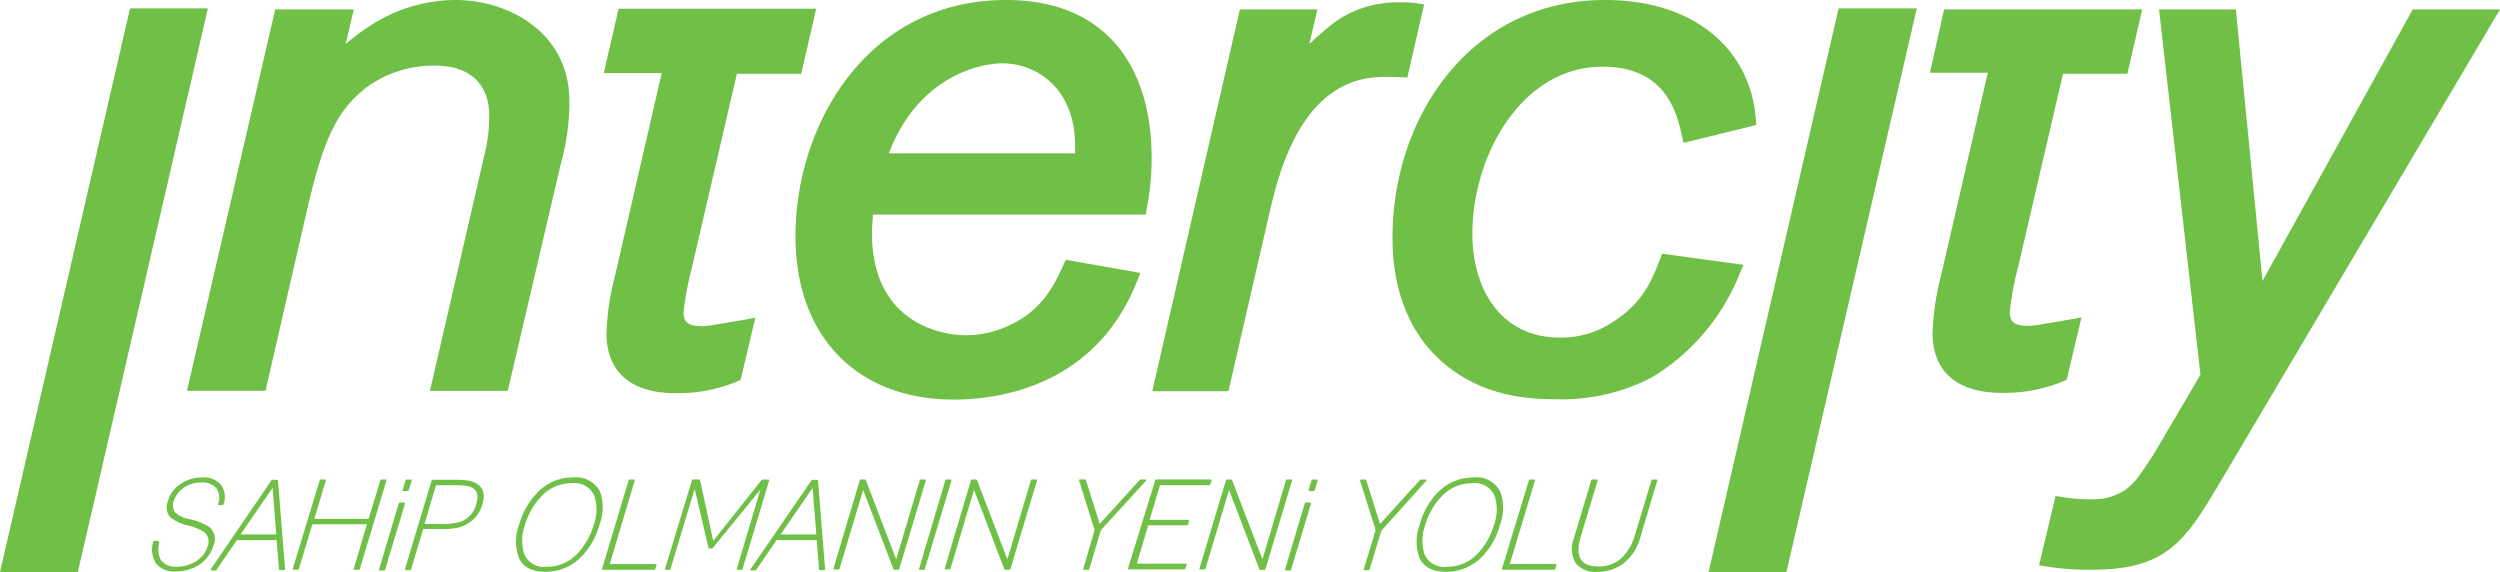 <svg id="Group_720" data-name="Group 720" xmlns="http://www.w3.org/2000/svg" viewBox="0 0 300.324 68.727">
  <defs>
    <style>
      .cls-1 {
        fill: #70bf46;
        fill-rule: evenodd;
      }
    </style>
  </defs>
  <path id="Path_7215" data-name="Path 7215" class="cls-1" d="M45.912,149.39a.107.107,0,0,1,.121.121,2.821,2.821,0,0,0,.2,2.145,2.212,2.212,0,0,0,1.9.769,4.28,4.28,0,0,0,2.226-.607A3.227,3.227,0,0,0,51.821,150a1.485,1.485,0,0,0-.4-1.74,6.906,6.906,0,0,0-1.862-.769l-.162-.04a5.2,5.2,0,0,1-2.1-1.012,1.865,1.865,0,0,1-.243-1.862,3.627,3.627,0,0,1,1.619-2.145,4.45,4.45,0,0,1,2.509-.729,2.7,2.7,0,0,1,2.226.85,2.487,2.487,0,0,1,.324,2.388c0,.04-.081.081-.121.081h-.4c-.081,0-.121-.081-.121-.162a1.972,1.972,0,0,0-.243-1.9,2.184,2.184,0,0,0-1.781-.648,3.7,3.7,0,0,0-2.024.567,3.223,3.223,0,0,0-1.3,1.7,1.394,1.394,0,0,0,.2,1.336,3.422,3.422,0,0,0,1.781.809.542.542,0,0,0,.2.04,7.247,7.247,0,0,1,2.1.89,1.868,1.868,0,0,1,.526,2.186,4.241,4.241,0,0,1-1.781,2.388,5.309,5.309,0,0,1-2.752.769,2.809,2.809,0,0,1-2.388-.971,3.131,3.131,0,0,1-.324-2.631c0-.04.081-.081.121-.081h.486Zm13.6-7.366.081-.04h.567c.04,0,.121.04.121.081l.85,10.645a.129.129,0,0,1-.121.121h-.486c-.04,0-.121-.04-.121-.081l-.283-3.521H55.343l-2.469,3.6-.081.04h-.486c-.121,0-.162-.081-.081-.162Zm.567,6.516-.445-5.586-3.845,5.586Zm5.221-6.516c0-.04.081-.081.121-.081h.486a.107.107,0,0,1,.121.121l-1.376,4.614h6.516l1.417-4.655c0-.04.081-.081.121-.081h.486a.107.107,0,0,1,.121.121l-3.2,10.645c0,.04-.081.081-.121.081h-.486a.107.107,0,0,1-.121-.121l1.579-5.343H64.409l-1.619,5.383c0,.04-.081.081-.121.081h-.486a.107.107,0,0,1-.121-.121ZM84.849,144.9a3.96,3.96,0,0,1-3.157,2.874,8.586,8.586,0,0,1-1.7.121H77.725l-1.457,4.857c0,.04-.081.081-.121.081h-.486a.107.107,0,0,1-.121-.121l3.2-10.645c0-.04.081-.081.121-.081h2.914C84.323,141.943,85.416,142.914,84.849,144.9Zm-5.586-2.267-1.376,4.655h1.9A7.1,7.1,0,0,0,82.3,147a3,3,0,0,0,1.821-2.186c.364-1.214-.04-1.9-1.214-2.1a8.637,8.637,0,0,0-1.659-.081Zm12.3.769a5.845,5.845,0,0,1,4.169-1.7,3.213,3.213,0,0,1,3.238,1.7,5.691,5.691,0,0,1-.081,4.007,8.744,8.744,0,0,1-2.307,3.967,5.979,5.979,0,0,1-4.169,1.659c-1.619,0-2.712-.567-3.2-1.7a5.773,5.773,0,0,1,.04-3.967A8.963,8.963,0,0,1,91.568,143.4Zm-1.7,7.528a2.562,2.562,0,0,0,2.671,1.5,4.949,4.949,0,0,0,3.643-1.5,8.332,8.332,0,0,0,2.024-3.521,5.267,5.267,0,0,0,.081-3.521,2.6,2.6,0,0,0-2.671-1.5,4.961,4.961,0,0,0-3.643,1.538,8.332,8.332,0,0,0-2.024,3.521A5.409,5.409,0,0,0,89.868,150.928Zm12.547-8.9c0-.04.081-.081.121-.081h.486a.107.107,0,0,1,.121.121l-3,10.038h5.5a.129.129,0,0,1,.121.121l-.162.486c0,.04-.081.081-.121.081H99.339a.107.107,0,0,1-.121-.121Zm7.609,0c0-.04.081-.081.121-.081h.729c.04,0,.081.04.121.081l1.579,7.285,5.828-7.326.081-.04h.688a.107.107,0,0,1,.121.121l-3.2,10.645c0,.04-.081.081-.121.081h-.445a.107.107,0,0,1-.121-.121l2.833-9.512-5.747,7.043-.081.04h-.283c-.04,0-.081-.04-.121-.081l-1.659-7.083-2.914,9.633c0,.04-.081.081-.121.081h-.445c-.081,0-.121-.04-.081-.121Zm14.369,0,.081-.04h.567c.04,0,.121.04.121.081l.85,10.645a.129.129,0,0,1-.121.121H125.4c-.04,0-.121-.04-.121-.081L125,149.228h-4.817l-2.469,3.6-.081.04h-.486c-.121,0-.162-.081-.081-.162Zm.567,6.516-.445-5.586-3.845,5.586Zm5.221-6.516c0-.04.081-.081.121-.081h.486c.04,0,.081.04.121.081l3.643,9.512,2.833-9.512c0-.04.081-.081.121-.081h.486a.107.107,0,0,1,.121.121l-3.2,10.645c0,.04-.081.081-.121.081h-.486a.087.087,0,0,1-.081-.081l-3.643-9.512-2.833,9.471c0,.04-.081.081-.121.081h-.486a.107.107,0,0,1-.121-.121Zm10.281,0c0-.04.081-.081.121-.081h.486a.107.107,0,0,1,.121.121l-3.2,10.645c0,.04-.081.081-.121.081h-.486c-.081,0-.121-.04-.081-.121Zm3.076,0c0-.04.081-.081.121-.081h.486c.04,0,.081.04.121.081l3.643,9.512,2.833-9.512c0-.04.081-.081.121-.081h.486a.107.107,0,0,1,.121.121l-3.2,10.645c0,.04-.081.081-.121.081h-.486c-.04,0-.081-.04-.121-.081L143.9,143.2l-2.833,9.471c0,.04-.081.081-.121.081h-.486c-.081,0-.121-.04-.081-.121Zm14.854,5.99L156.53,142.1c-.04-.081,0-.162.121-.162h.567c.04,0,.081.04.121.081L159,147.286l4.816-5.3.081-.04h.567c.121,0,.162.081.081.162l-5.424,5.95-1.376,4.655c0,.04-.081.081-.121.081h-.486a.107.107,0,0,1-.121-.121Zm7.285-5.99c0-.04.081-.081.121-.081h6.516a.107.107,0,0,1,.121.121l-.162.486c0,.04-.081.081-.121.081h-5.909L164.99,146.8H169.6a.107.107,0,0,1,.121.121l-.121.445c0,.04-.081.081-.121.081h-4.655l-1.376,4.614h5.909c.081,0,.121.081.081.121l-.162.486c0,.04-.081.081-.121.081h-6.638a.107.107,0,0,1-.121-.121Zm8.5,0c0-.04.081-.081.081-.081h.526c.04,0,.081.04.121.081l3.643,9.512,2.833-9.512c0-.04.081-.081.121-.081h.486a.107.107,0,0,1,.121.121l-3.2,10.645c0,.04-.081.081-.121.081h-.526a.087.087,0,0,1-.081-.081l-3.643-9.512-2.833,9.471c0,.04-.081.081-.121.081H171.1a.107.107,0,0,1-.121-.121Zm17.971,5.99-1.862-5.909c-.04-.081,0-.162.081-.162h.567a.087.087,0,0,1,.081.081l1.659,5.262,4.817-5.3.081-.04h.567c.121,0,.162.081.081.162l-5.383,5.99-1.417,4.655c0,.04-.081.081-.121.081h-.486c-.081,0-.121-.04-.081-.121Zm7.569-4.614a5.845,5.845,0,0,1,4.169-1.7,3.213,3.213,0,0,1,3.238,1.7,5.889,5.889,0,0,1-.04,4.007,8.744,8.744,0,0,1-2.307,3.967,5.979,5.979,0,0,1-4.169,1.659c-1.619,0-2.712-.567-3.2-1.7a5.773,5.773,0,0,1,.04-3.967A8.543,8.543,0,0,1,199.717,143.4Zm-1.7,7.528a2.562,2.562,0,0,0,2.671,1.5,5.014,5.014,0,0,0,3.643-1.5,8.332,8.332,0,0,0,2.024-3.521,5.267,5.267,0,0,0,.081-3.521,2.6,2.6,0,0,0-2.671-1.5,4.961,4.961,0,0,0-3.643,1.538,8.332,8.332,0,0,0-2.024,3.521A5.409,5.409,0,0,0,198.017,150.928Zm12.547-8.9c0-.04.081-.081.121-.081h.486a.107.107,0,0,1,.121.121L208.257,152.1h5.5a.129.129,0,0,1,.121.121l-.162.486c0,.04-.081.081-.121.081h-6.152a.107.107,0,0,1-.121-.121Zm8.135-.081a.107.107,0,0,1,.121.121l-2.024,6.719c-.729,2.469,0,3.6,2.1,3.6a3.957,3.957,0,0,0,2.793-1.012,5.948,5.948,0,0,0,1.579-2.671l2.024-6.678c0-.04.081-.081.121-.081h.486c.081,0,.121.04.081.121l-2.064,6.921a5.79,5.79,0,0,1-1.9,2.955,5.052,5.052,0,0,1-3.238,1.093,2.945,2.945,0,0,1-2.631-1.093,3.523,3.523,0,0,1-.162-3l2.064-6.921c0-.04.081-.081.121-.081h.526Zm-143.079.081c0-.04.081-.081.121-.081h.486a.107.107,0,0,1,.121.121l-.364,1.174c0,.04-.081.081-.121.081h-.486a.107.107,0,0,1-.121-.121Zm-.81,2.752c0-.04.081-.081.121-.081h.486c.081,0,.121.081.121.162l-2.388,7.933c0,.04-.081.081-.121.081h-.486a.107.107,0,0,1-.121-.121Zm109.647-2.752c0-.04.081-.081.121-.081h.486a.107.107,0,0,1,.121.121l-.364,1.174c0,.04-.081.081-.121.081h-.486a.107.107,0,0,1-.121-.121Zm-.809,2.752c0-.04.081-.081.121-.081h.486c.081,0,.121.081.121.162l-2.388,7.933c0,.04-.081.081-.121.081h-.486a.107.107,0,0,1-.121-.121Z" transform="translate(-26.889 -84.347)"/>
  <g id="Group_719" data-name="Group 719">
    <path id="Path_7216" data-name="Path 7216" class="cls-1" d="M24.973,2.5,9.35,70.215H0L15.623,2.5Z" transform="translate(0 -1.488)"/>
    <path id="Path_7217" data-name="Path 7217" class="cls-1" d="M74.564,5.3A24.59,24.59,0,0,1,77.4,3.157,18.94,18.94,0,0,1,87.759,0c6.314,0,13.681,3.845,13.681,12.183a28.263,28.263,0,0,1-1.052,7.569l-6.355,27.2h-9.35L91.2,18.74a19.345,19.345,0,0,0,.607-4.9c0-2.833-1.457-5.95-6.516-5.95a13.56,13.56,0,0,0-8.419,2.752c-3.521,2.833-5.019,6.436-6.8,13.923l-5.14,22.383H55.5L66.1,1.133h9.431Z" transform="translate(-33.036)"/>
    <path id="Path_7218" data-name="Path 7218" class="cls-1" d="M204.7,2.681l-1.781,7.731h-7.731L189.8,33.644a35.654,35.654,0,0,0-1.012,5.424c0,1.376.81,1.659,2.226,1.659a9.07,9.07,0,0,0,1.255-.121c.688-.121,1.7-.283,3.6-.607l1.538-.283L195.633,47.2l-.486.2a18.335,18.335,0,0,1-7.366,1.376c-5.909,0-8.257-3.117-8.257-7.164a31.585,31.585,0,0,1,1.052-7.043l5.586-24.244H179.2L180.981,2.6H204.7Z" transform="translate(-106.669 -1.548)"/>
    <path id="Path_7219" data-name="Path 7219" class="cls-1" d="M360.861,5.719a20.939,20.939,0,0,1,1.619-1.457,13.9,13.9,0,0,1,1.336-1.093A11.832,11.832,0,0,1,365.718,2a13.368,13.368,0,0,1,5.95-1.3,15.6,15.6,0,0,1,1.9.081l1.093.162L372.64,9.726l-.85-.04c-2.509-.081-4.817-.162-7.528,1.457-5.343,3.2-7.245,10.766-8.176,14.814l-4.938,21.452H342L352.523,1.55h9.309Z" transform="translate(-203.576 -0.417)"/>
    <path id="Path_7220" data-name="Path 7220" class="cls-1" d="M455.475,31.813l-.526,1.214a25.6,25.6,0,0,1-10.483,12.3,23.518,23.518,0,0,1-11.657,2.631c-2.914,0-7.852-.283-12.223-3.44-7.124-5.059-7.285-13.478-7.285-15.988C413.3,13.923,422.771,0,438.8,0c11.454,0,17.526,6.557,18.133,14.166l.081.85-8.743,2.145-.243-1.012c-.648-2.833-2.024-8.135-9.512-8.135-9.714,0-15.623,10.685-15.623,20.076,0,6.516,3.319,12.466,10.523,12.466a11.241,11.241,0,0,0,6.516-1.983c3.44-2.226,4.533-4.938,5.464-7.326l.283-.769Z" transform="translate(-246.017)"/>
    <path id="Path_7221" data-name="Path 7221" class="cls-1" d="M269.694,18.416v-.931c0-6.678-4.452-9.876-8.743-9.876-2.793,0-10.119,1.619-13.64,10.807Zm7.852,14.369-.486,1.174C272.285,45.777,261.6,48,255.083,48c-11.454,0-18.983-7.447-18.983-19.63C236.1,14.854,244.8,0,261.4,0c12.142,0,17.485,8.176,17.485,18.983a31.816,31.816,0,0,1-.567,5.95l-.162.85H245.409c-.04.769-.121,1.457-.121,2.226,0,10.321,7.69,12.264,11.333,12.264a12.177,12.177,0,0,0,4.371-.85c4.614-1.781,6.152-5.1,7.245-7.488l.324-.729Z" transform="translate(-140.539 0)"/>
    <path id="Path_7222" data-name="Path 7222" class="cls-1" d="M532.114,2.5,516.45,70.215H507.1L522.723,2.5Z" transform="translate(-301.851 -1.488)"/>
    <path id="Path_7223" data-name="Path 7223" class="cls-1" d="M598.3,2.8l-1.781,7.731h-7.731L583.4,33.723a35.651,35.651,0,0,0-1.012,5.424c0,1.376.809,1.659,2.226,1.659a9.071,9.071,0,0,0,1.255-.121c.688-.121,1.7-.283,3.6-.607l1.538-.283-1.781,7.488-.445.2a18.336,18.336,0,0,1-7.367,1.376c-5.95,0-8.3-3.117-8.3-7.164a31.577,31.577,0,0,1,1.052-7.043l5.586-24.244H572.8L574.5,2.8h23.8Z" transform="translate(-340.959 -1.667)"/>
    <path id="Path_7224" data-name="Path 7224" class="cls-1" d="M660.57,2.8l-34,57.434c-3.966,6.638-6.274,9.876-15.1,9.876a31.4,31.4,0,0,1-5.181-.364l-1.093-.162,1.983-8.338.971.162a20.259,20.259,0,0,0,3.238.243,9.232,9.232,0,0,0,1.7-.121,7.756,7.756,0,0,0,2.348-.931,7.171,7.171,0,0,0,1.943-2.024c.688-.931,1.3-1.9,1.619-2.388l5.586-9.512L619.609,2.8h9.228l3.2,32.623L650.087,2.8H660.57Z" transform="translate(-360.245 -1.667)"/>
  </g>
</svg>